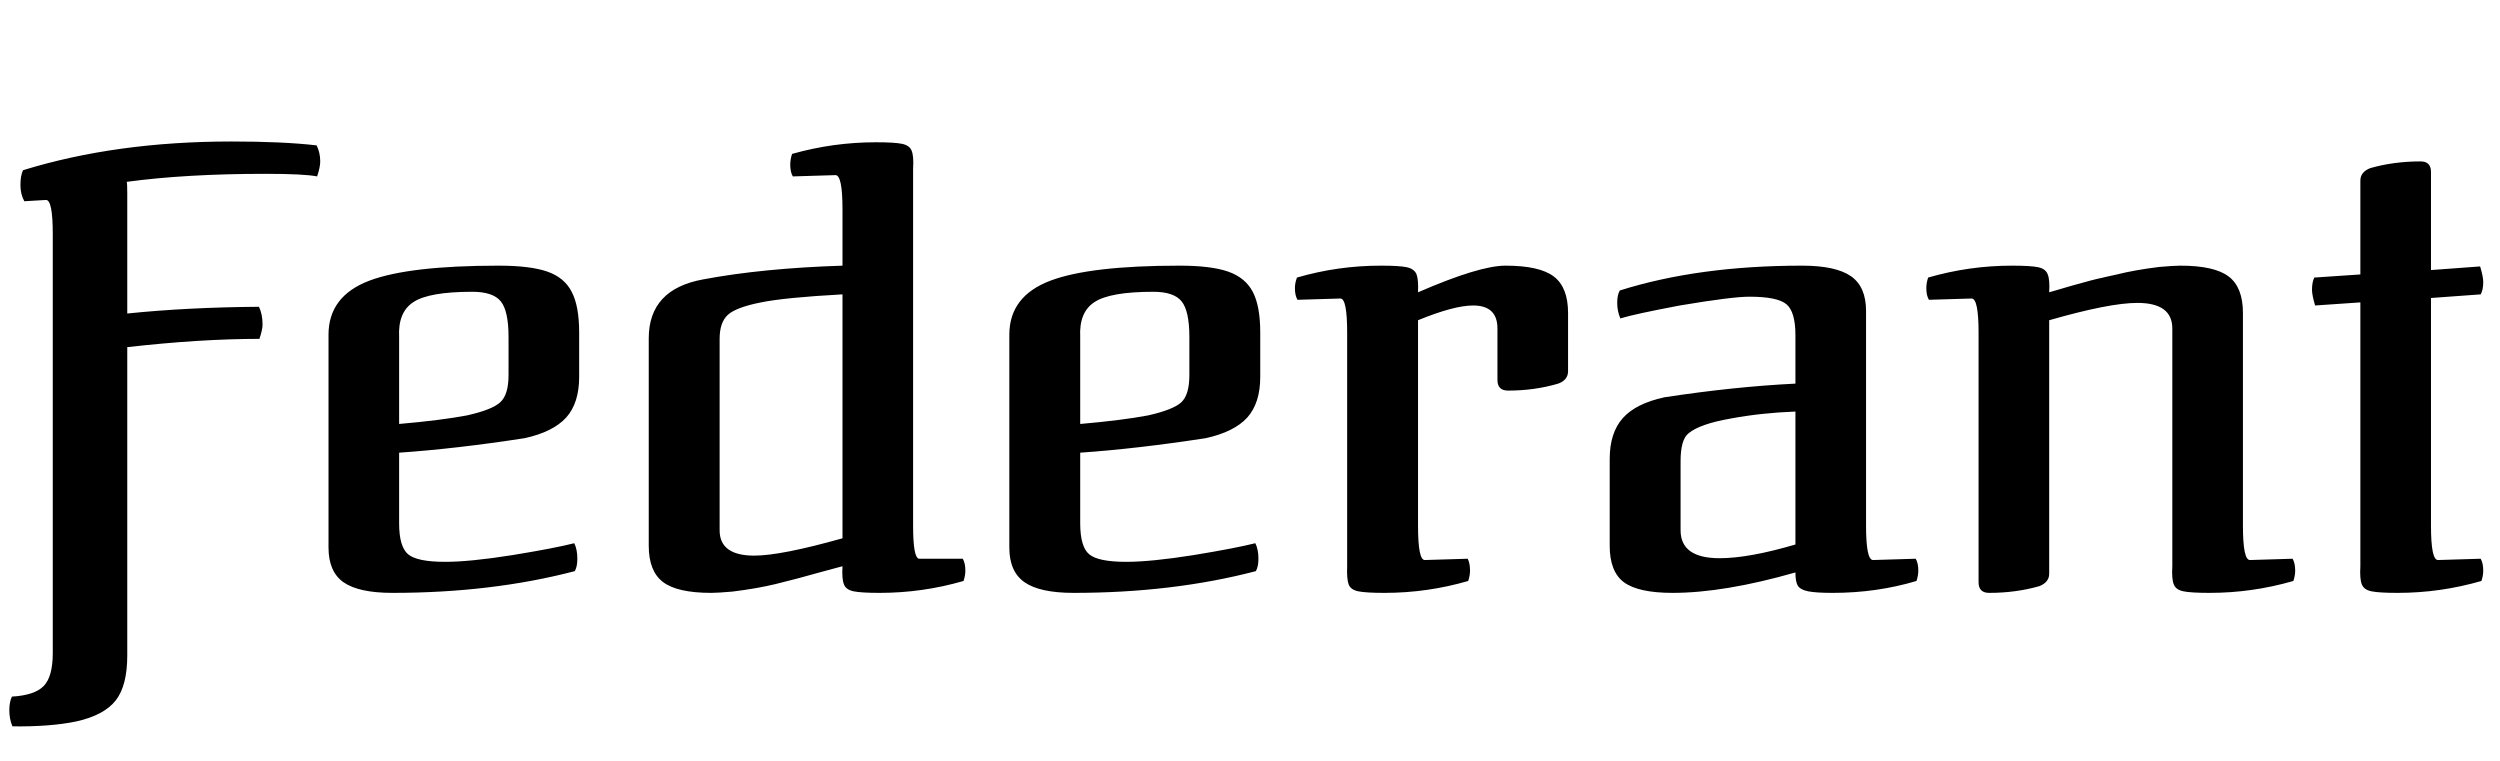 <svg xmlns="http://www.w3.org/2000/svg" xmlns:xlink="http://www.w3.org/1999/xlink" width="96.648" height="29.424"><path fill="black" d="M10.03 13.10Q10.15 12.74 10.15 12.55L10.15 12.55Q10.15 12.14 10.01 11.86L10.01 11.86Q7.25 11.88 4.92 12.12L4.92 12.12L4.92 7.49Q4.92 7.10 4.90 7.03L4.90 7.03Q7.18 6.72 10.27 6.72L10.27 6.72Q11.76 6.72 12.26 6.82L12.26 6.82Q12.38 6.46 12.38 6.24L12.38 6.24Q12.38 5.90 12.24 5.62L12.24 5.62Q10.94 5.47 8.95 5.47L8.95 5.47Q4.49 5.47 0.89 6.58L0.89 6.58Q0.79 6.79 0.79 7.15L0.79 7.15Q0.79 7.51 0.94 7.78L0.94 7.78L1.78 7.73Q2.04 7.73 2.04 9.05L2.04 9.05L2.04 25.25Q2.04 26.16 1.69 26.52Q1.34 26.88 0.46 26.93L0.46 26.93Q0.36 27.14 0.36 27.46L0.36 27.46Q0.36 27.79 0.48 28.08L0.48 28.08Q1.94 28.10 2.95 27.89L2.95 27.89Q4.03 27.65 4.48 27.07Q4.92 26.50 4.92 25.34L4.92 25.34L4.92 13.42Q7.75 13.10 10.03 13.10L10.03 13.10ZM22.20 21Q21.46 21.19 19.81 21.46Q18.17 21.72 17.21 21.72L17.21 21.72Q16.13 21.72 15.78 21.43Q15.43 21.14 15.43 20.23L15.43 20.23L15.43 17.50Q17.62 17.35 20.28 16.94L20.28 16.94Q21.38 16.70 21.89 16.14Q22.39 15.58 22.39 14.57L22.39 14.57L22.39 12.86Q22.39 11.83 22.10 11.28Q21.82 10.73 21.16 10.50Q20.50 10.27 19.27 10.27L19.27 10.27Q15.82 10.27 14.28 10.85L14.28 10.85Q12.70 11.45 12.70 12.94L12.70 12.94L12.70 21.17Q12.70 22.10 13.28 22.51Q13.87 22.92 15.17 22.92L15.17 22.92Q19.01 22.92 22.22 22.08L22.22 22.08Q22.32 21.91 22.32 21.60L22.32 21.60Q22.32 21.24 22.20 21L22.20 21ZM15.43 13.03Q15.38 12.07 15.98 11.68Q16.58 11.28 18.26 11.28L18.26 11.28Q19.06 11.28 19.36 11.65Q19.66 12.02 19.66 13.03L19.66 13.03L19.66 14.50Q19.66 15.26 19.34 15.55Q19.03 15.84 18.05 16.06L18.05 16.06Q17.04 16.25 15.43 16.39L15.43 16.39L15.43 13.03ZM37.25 22.46Q37.32 22.25 37.32 22.06L37.32 22.06Q37.32 21.77 37.22 21.60L37.22 21.60L35.54 21.60Q35.30 21.60 35.30 20.33L35.30 20.33L35.30 6.53Q35.33 6.02 35.24 5.82Q35.16 5.62 34.87 5.56Q34.58 5.50 33.86 5.50L33.86 5.50Q32.21 5.50 30.62 5.95L30.62 5.95Q30.55 6.17 30.55 6.36L30.55 6.36Q30.55 6.65 30.65 6.82L30.65 6.82L32.30 6.77Q32.57 6.77 32.57 8.09L32.57 8.09L32.57 10.27Q29.47 10.37 27.19 10.80L27.19 10.80Q25.08 11.18 25.08 13.08L25.08 13.08L25.08 21.10Q25.08 22.08 25.63 22.50Q26.18 22.92 27.50 22.92L27.50 22.92Q27.74 22.92 28.32 22.87L28.32 22.87Q29.28 22.75 29.98 22.58L29.98 22.58Q30.84 22.37 31.68 22.13L31.68 22.13L32.57 21.89Q32.54 22.39 32.63 22.60Q32.71 22.80 33 22.86Q33.29 22.92 34.01 22.92L34.01 22.92Q35.66 22.92 37.25 22.46L37.25 22.46ZM32.57 20.81Q30.19 21.48 29.16 21.48L29.16 21.48Q27.82 21.48 27.82 20.50L27.82 20.50L27.82 13.10Q27.82 12.46 28.14 12.17Q28.46 11.88 29.42 11.69L29.42 11.69Q30.36 11.50 32.57 11.38L32.57 11.38L32.57 20.81ZM48.53 21Q47.78 21.19 46.14 21.46Q44.50 21.72 43.54 21.72L43.54 21.72Q42.46 21.72 42.11 21.43Q41.76 21.14 41.76 20.23L41.76 20.23L41.76 17.50Q43.94 17.35 46.61 16.94L46.61 16.94Q47.71 16.70 48.22 16.14Q48.72 15.58 48.72 14.57L48.72 14.57L48.72 12.86Q48.72 11.83 48.43 11.28Q48.14 10.73 47.48 10.50Q46.82 10.27 45.60 10.27L45.60 10.27Q42.14 10.27 40.61 10.85L40.61 10.85Q39.02 11.45 39.02 12.94L39.02 12.94L39.02 21.17Q39.02 22.10 39.61 22.51Q40.20 22.92 41.50 22.92L41.50 22.92Q45.34 22.92 48.55 22.08L48.55 22.08Q48.65 21.91 48.65 21.60L48.65 21.60Q48.65 21.24 48.53 21L48.53 21ZM41.76 13.03Q41.71 12.07 42.31 11.68Q42.91 11.28 44.59 11.28L44.59 11.28Q45.38 11.28 45.68 11.65Q45.98 12.02 45.98 13.03L45.98 13.03L45.98 14.50Q45.98 15.26 45.67 15.55Q45.36 15.84 44.38 16.06L44.38 16.06Q43.37 16.25 41.76 16.39L41.76 16.39L41.76 13.03ZM51.82 11.54Q52.08 11.54 52.08 12.86L52.08 12.86L52.08 21.89Q52.06 22.39 52.14 22.60Q52.22 22.80 52.51 22.86Q52.80 22.92 53.52 22.92L53.52 22.92Q55.18 22.92 56.76 22.46L56.76 22.46Q56.83 22.25 56.83 22.06L56.83 22.06Q56.83 21.77 56.74 21.60L56.74 21.60L55.08 21.65Q54.82 21.65 54.82 20.33L54.82 20.33L54.82 12.38Q56.21 11.81 56.95 11.81L56.95 11.81Q57.89 11.81 57.89 12.70L57.89 12.70L57.89 14.69Q57.89 15.10 58.30 15.10L58.30 15.10Q59.33 15.10 60.24 14.83L60.24 14.83Q60.62 14.69 60.62 14.35L60.62 14.35L60.62 12.10Q60.62 11.11 60.07 10.69Q59.52 10.27 58.20 10.27L58.20 10.27Q57.19 10.27 54.82 11.30L54.82 11.30Q54.84 10.80 54.76 10.60Q54.67 10.39 54.38 10.33Q54.10 10.27 53.38 10.27L53.38 10.27Q51.72 10.27 50.14 10.73L50.14 10.73Q50.06 10.94 50.06 11.14L50.06 11.14Q50.06 11.42 50.16 11.59L50.16 11.59L51.82 11.54ZM74.09 22.46Q74.16 22.25 74.16 22.06L74.16 22.06Q74.16 21.77 74.06 21.60L74.06 21.60L72.41 21.65Q72.14 21.65 72.14 20.33L72.14 20.33L72.14 12.02Q72.14 11.09 71.56 10.68Q70.97 10.27 69.67 10.27L69.67 10.27Q65.66 10.27 62.62 11.23L62.62 11.23Q62.52 11.40 62.52 11.71L62.52 11.71Q62.52 12.02 62.64 12.31L62.64 12.31Q63.19 12.14 64.94 11.81L64.94 11.81Q66.96 11.47 67.63 11.47L67.63 11.47Q68.71 11.47 69.06 11.76Q69.41 12.05 69.41 12.96L69.41 12.96L69.41 14.83Q67.01 14.95 64.34 15.36L64.34 15.36Q63.24 15.60 62.74 16.16Q62.23 16.73 62.23 17.74L62.23 17.74L62.23 21.10Q62.23 22.10 62.78 22.51Q63.34 22.92 64.66 22.92L64.66 22.92Q66.65 22.92 69.41 22.13L69.41 22.13Q69.41 22.49 69.50 22.64Q69.60 22.80 69.90 22.86Q70.20 22.92 70.85 22.92L70.85 22.92Q72.55 22.92 74.09 22.46L74.09 22.46ZM69.41 21.05Q67.61 21.58 66.48 21.58L66.48 21.58Q64.97 21.58 64.97 20.50L64.97 20.50L64.97 17.83Q64.97 16.99 65.28 16.75L65.28 16.75Q65.71 16.39 66.91 16.18L66.91 16.18Q68.09 15.96 69.41 15.91L69.41 15.91L69.41 21.05ZM79.22 12.38Q81.55 11.71 82.63 11.71L82.63 11.71Q83.98 11.71 83.98 12.70L83.98 12.70L83.98 21.89Q83.95 22.39 84.04 22.60Q84.12 22.80 84.41 22.86Q84.70 22.92 85.42 22.92L85.42 22.92Q87.07 22.92 88.66 22.46L88.66 22.46Q88.73 22.25 88.73 22.06L88.73 22.06Q88.73 21.77 88.63 21.60L88.63 21.60L86.98 21.65Q86.71 21.65 86.71 20.33L86.71 20.33L86.71 12.10Q86.71 11.11 86.16 10.69Q85.61 10.27 84.29 10.27L84.29 10.27Q84.05 10.27 83.47 10.32L83.47 10.32Q82.51 10.44 81.84 10.61L81.84 10.61Q81.29 10.73 81.31 10.73L81.31 10.73Q80.95 10.80 80.11 11.04L80.11 11.04L79.22 11.30Q79.25 10.80 79.16 10.60Q79.08 10.39 78.79 10.33Q78.50 10.27 77.78 10.27L77.78 10.27Q76.13 10.27 74.54 10.73L74.54 10.73Q74.47 10.94 74.47 11.14L74.47 11.14Q74.47 11.42 74.57 11.59L74.57 11.59L76.22 11.54Q76.49 11.54 76.49 12.86L76.49 12.86L76.49 22.51Q76.49 22.92 76.90 22.92L76.90 22.92Q77.93 22.92 78.84 22.66L78.84 22.66Q79.22 22.51 79.22 22.18L79.22 22.18L79.22 12.38ZM95.93 22.46Q96.00 22.25 96.00 22.06L96.00 22.06Q96.00 21.77 95.90 21.60L95.90 21.60L94.25 21.65Q93.98 21.65 93.98 20.33L93.98 20.33L93.98 11.52L95.90 11.38Q96.00 11.21 96.00 10.90L96.00 10.90Q96.00 10.70 95.88 10.30L95.88 10.30L93.98 10.44L93.98 6.65Q93.98 6.24 93.58 6.24L93.58 6.24Q92.54 6.24 91.63 6.50L91.63 6.50Q91.25 6.65 91.25 6.98L91.25 6.98L91.25 10.61L89.47 10.73Q89.38 10.90 89.38 11.21L89.38 11.21Q89.38 11.40 89.50 11.81L89.50 11.81L91.25 11.69L91.25 21.89Q91.22 22.39 91.31 22.60Q91.39 22.80 91.68 22.86Q91.97 22.92 92.69 22.92L92.69 22.92Q94.34 22.92 95.93 22.46L95.93 22.46Z"/></svg>